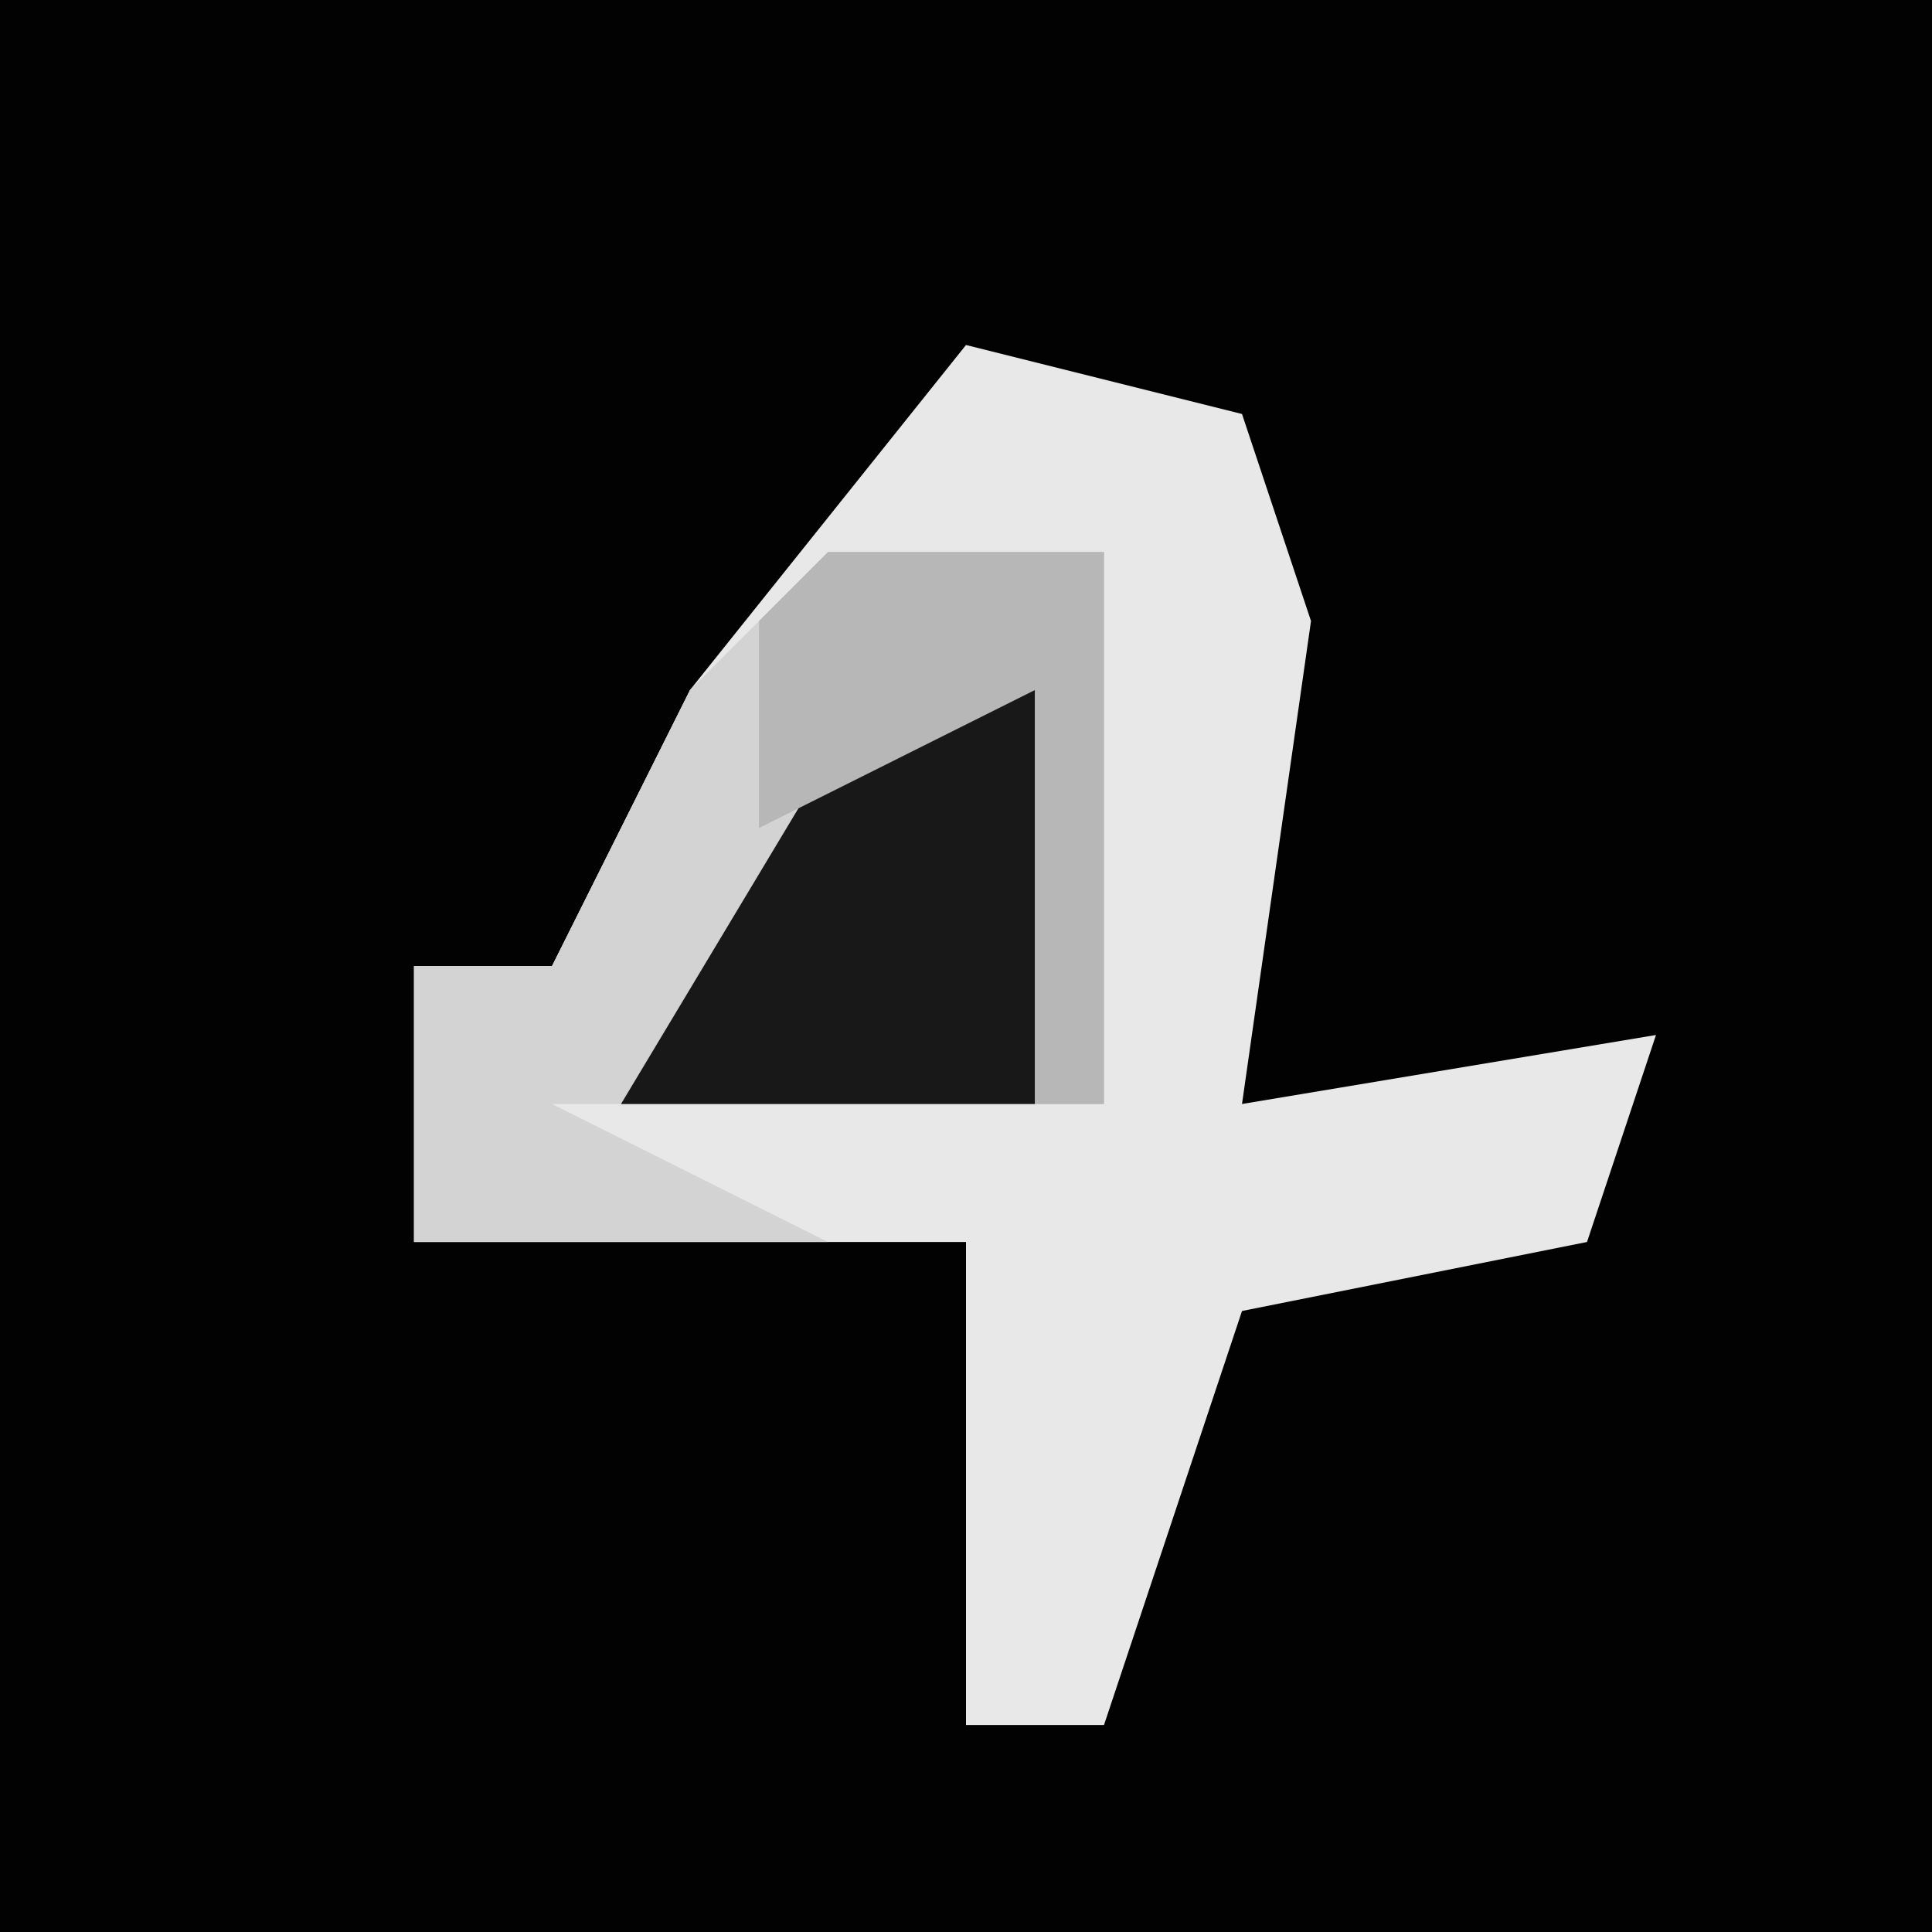 <?xml version="1.0" encoding="UTF-8"?>
<svg version="1.1" xmlns="http://www.w3.org/2000/svg" width="28" height="28">
<path d="M0,0 L28,0 L28,28 L0,28 Z " fill="#020202" transform="translate(0,0)"/>
<path d="M0,0 L4,1 L5,4 L4,11 L10,10 L9,13 L4,14 L2,20 L0,20 L0,13 L-8,13 L-8,9 L-6,9 L-4,5 Z " fill="#E8E8E8" transform="translate(14,5)"/>
<path d="M0,0 L4,0 L4,8 L-4,8 L0,10 L-6,10 L-6,6 L-4,6 L-2,2 Z " fill="#D3D3D3" transform="translate(12,8)"/>
<path d="M0,0 L2,0 L2,6 L-4,6 L-1,1 Z " fill="#181818" transform="translate(13,10)"/>
<path d="M0,0 L4,0 L4,8 L3,8 L3,2 L-1,4 L-1,1 Z " fill="#B7B7B7" transform="translate(12,8)"/>
</svg>
